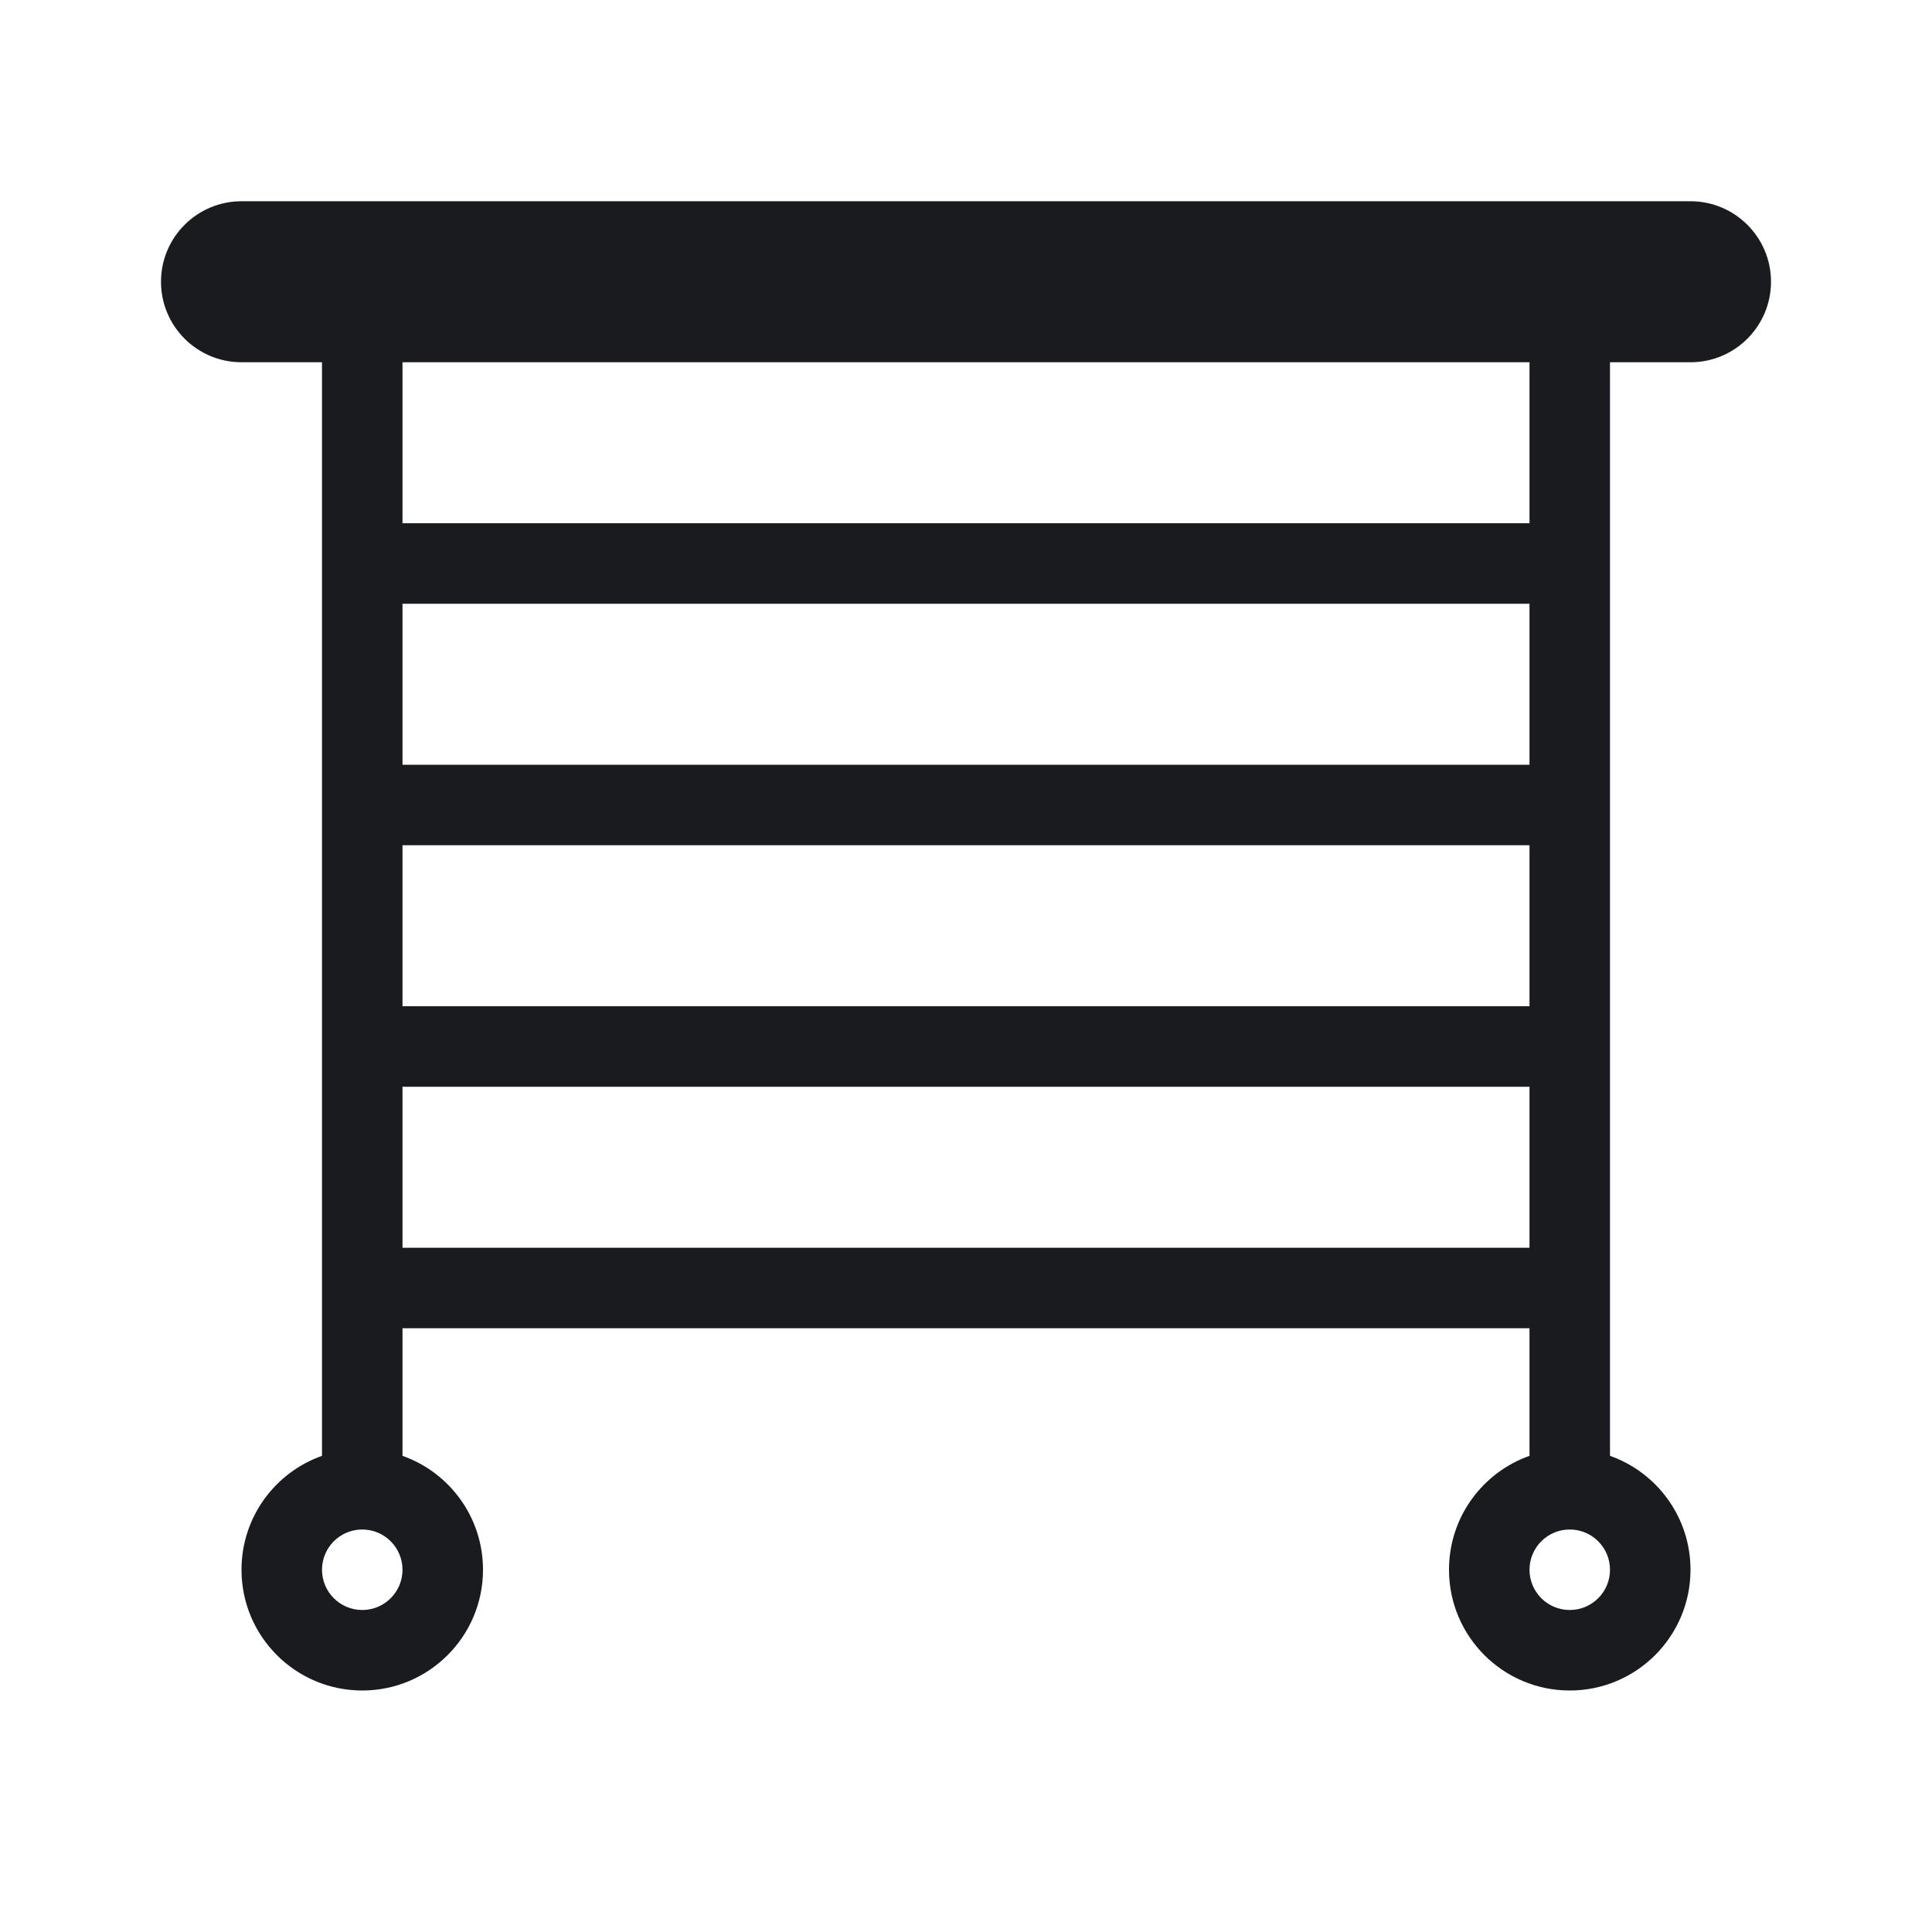 <svg width="24" height="24" viewBox="0 0 24 24" fill="none" xmlns="http://www.w3.org/2000/svg">
<path fill-rule="evenodd" clip-rule="evenodd" d="M2 3.5C2 2.948 2.448 2.5 3 2.5H21C21.552 2.5 22 2.948 22 3.5C22 4.052 21.552 4.5 21 4.5H20V18.085C20.583 18.291 21 18.847 21 19.5C21 20.328 20.328 21 19.5 21C18.672 21 18 20.328 18 19.5C18 18.847 18.417 18.291 19 18.085V16.5H5L5 18.085C5.583 18.291 6 18.847 6 19.5C6 20.328 5.328 21 4.5 21C3.672 21 3 20.328 3 19.5C3 18.847 3.417 18.291 4 18.085L4 4.5H3C2.448 4.5 2 4.052 2 3.5ZM5 4.5V6.5H19V4.5H5ZM5 13.5V15.5H19V13.5H5ZM5 10.5V12.5H19V10.5H5ZM5 7.5V9.5H19V7.5H5ZM4.5 19C4.224 19 4 19.224 4 19.5C4 19.776 4.224 20 4.5 20C4.776 20 5 19.776 5 19.5C5 19.224 4.776 19 4.5 19ZM19.5 19C19.224 19 19 19.224 19 19.5C19 19.776 19.224 20 19.5 20C19.776 20 20 19.776 20 19.5C20 19.224 19.776 19 19.5 19Z" fill="#1A1B1E"/>
</svg>
